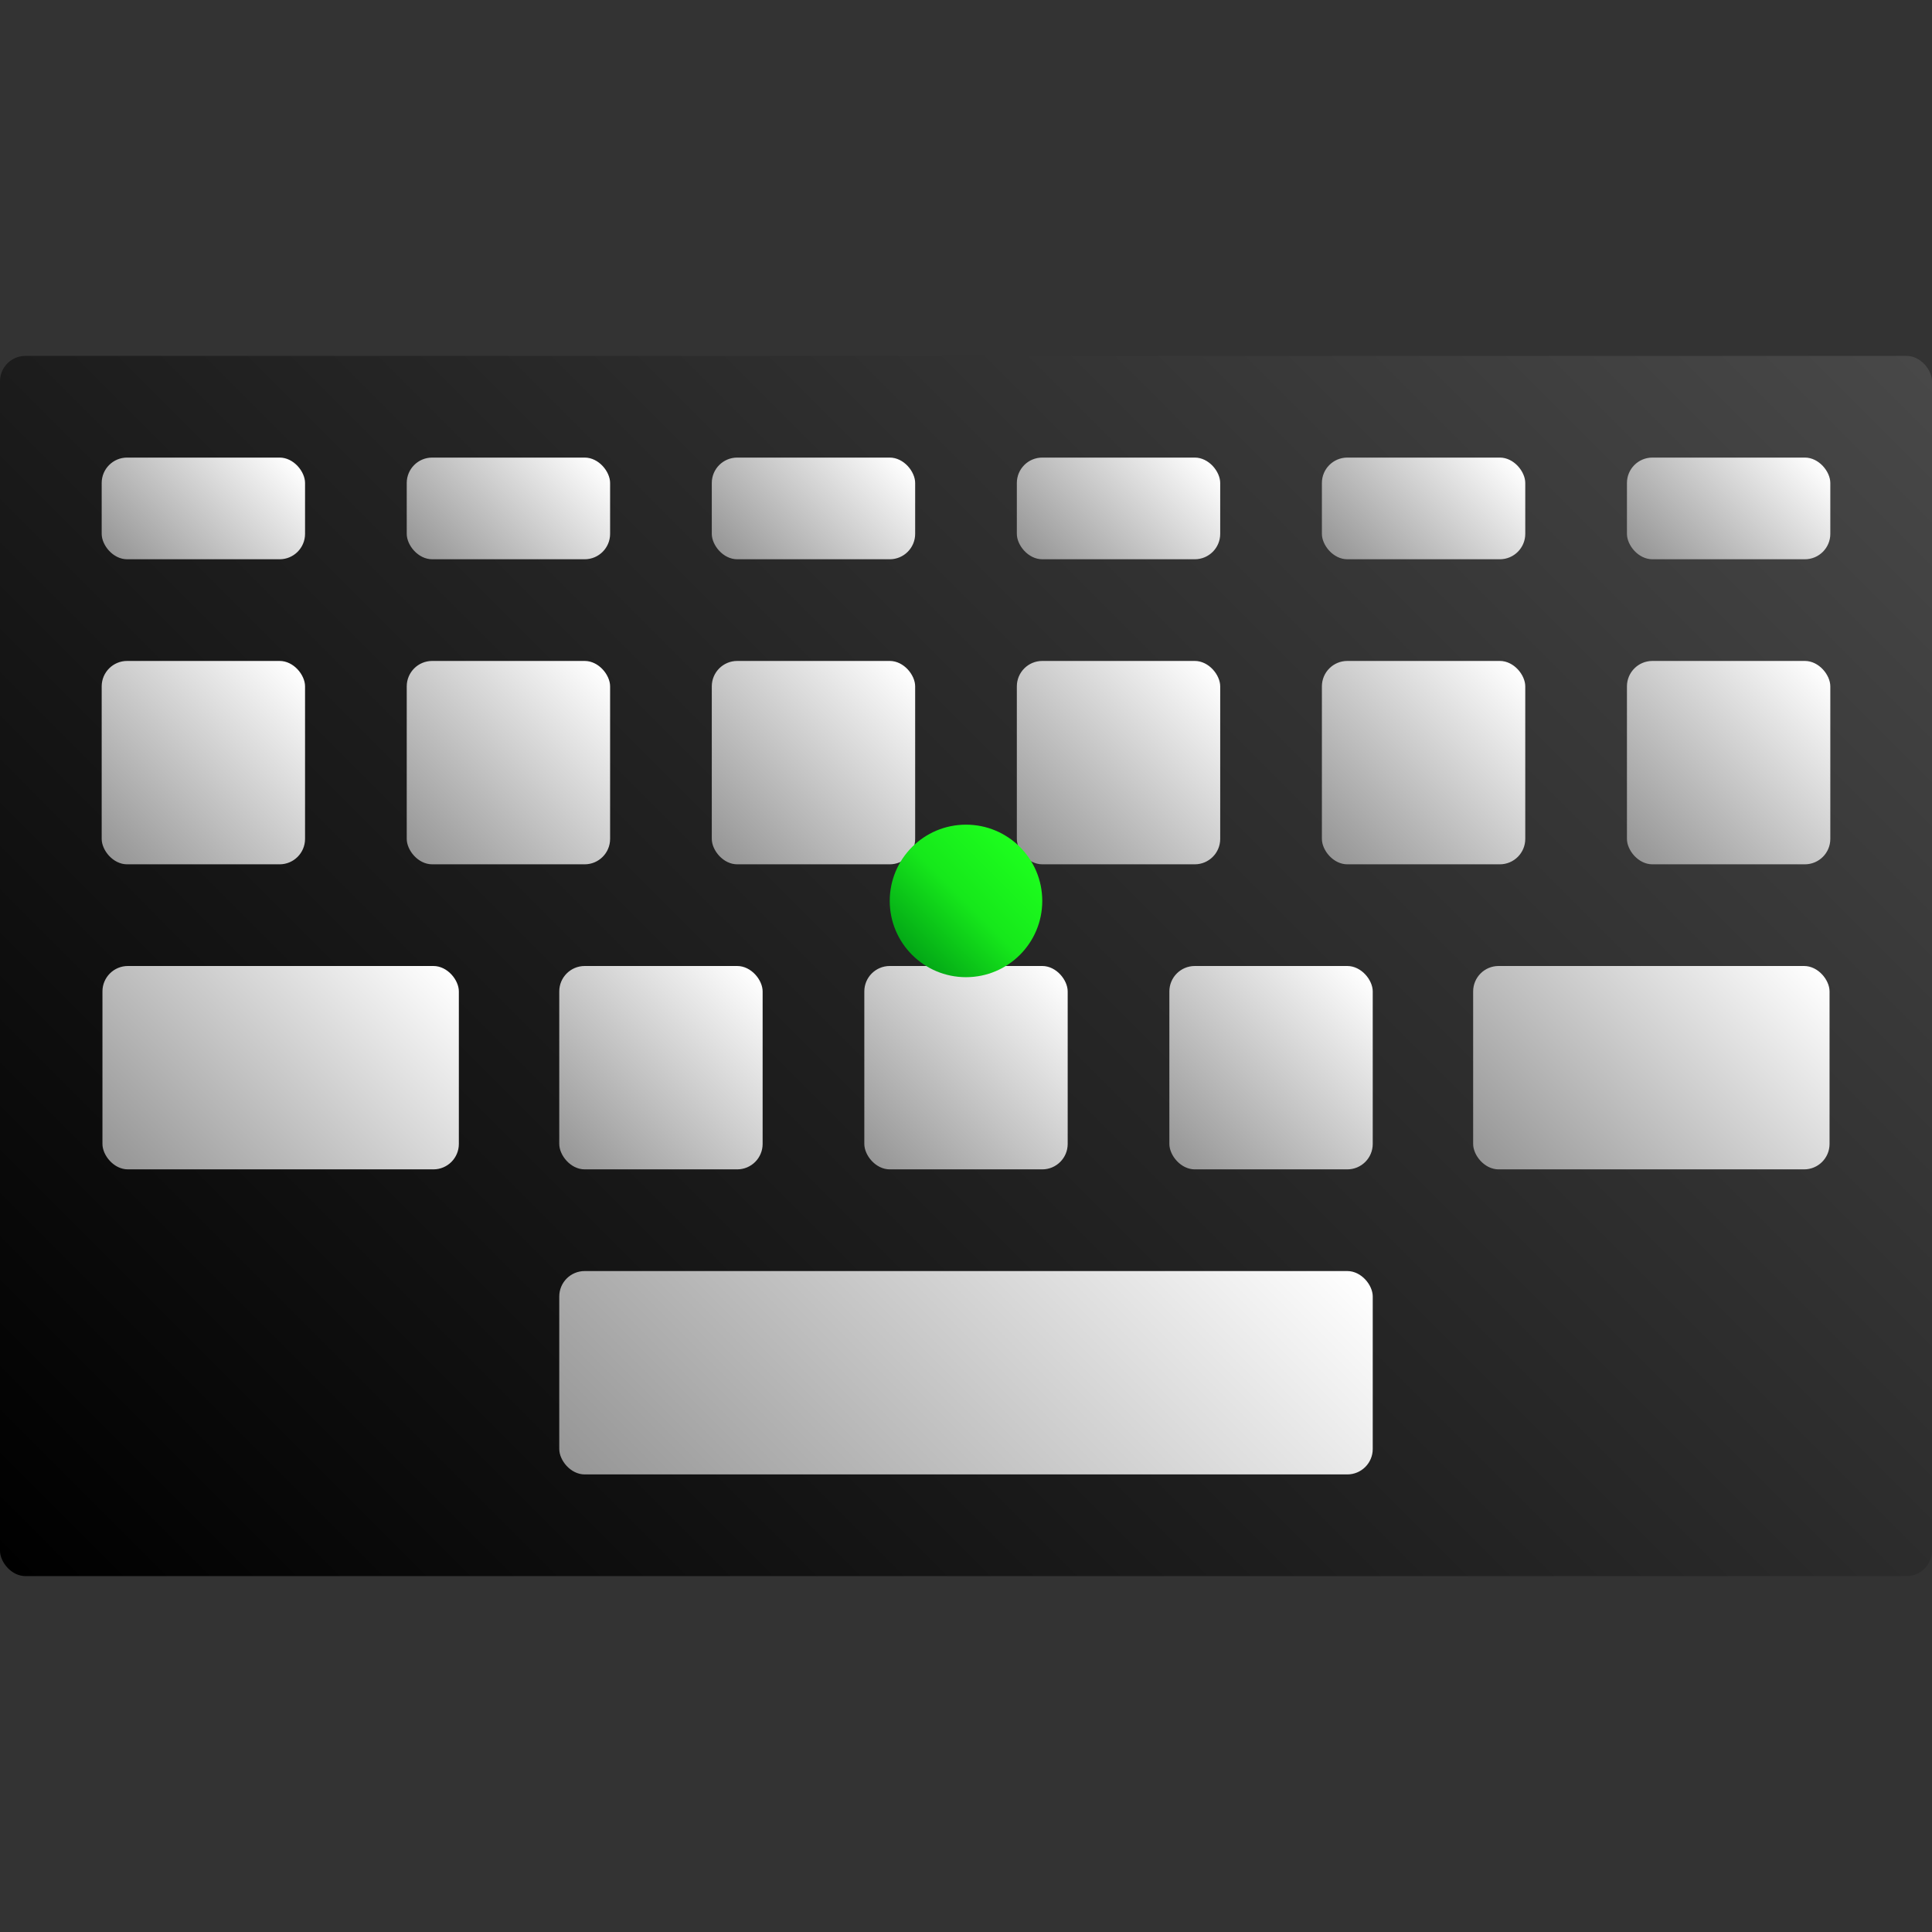 <svg xmlns="http://www.w3.org/2000/svg" xmlns:xlink="http://www.w3.org/1999/xlink" viewBox="0 0 950 950">
  <rect x="0" y="0" width="950" height="950" fill="#333333" stroke="none"/>
  <defs>
    <style>
      .a {
        fill: url(#a);
      }

      .b {
        fill: url(#b);
      }

      .c {
        fill: url(#c);
      }

      .d {
        fill: url(#d);
      }

      .e {
        fill: url(#e);
      }

      .f {
        fill: url(#f);
      }

      .g {
        fill: url(#g);
      }

      .h {
        fill: url(#h);
      }

      .i {
        fill: url(#i);
      }

      .j {
        fill: url(#j);
      }

      .k {
        fill: url(#k);
      }

      .l {
        fill: url(#l);
      }

      .m {
        fill: url(#m);
      }

      .n {
        fill: url(#n);
      }

      .o {
        fill: url(#o);
      }

      .p {
        fill: url(#p);
      }

      .q {
        fill: url(#q);
      }

      .r {
        fill: url(#r);
      }

      .s {
        fill: url(#s);
      }

      .t {
        fill: url(#t);
      }
    </style>
    <linearGradient id="a" x1="858.839" y1="91.161" x2="91.161" y2="858.839" gradientUnits="userSpaceOnUse">
      <stop offset="0" stop-color="#484848"/>
      <stop offset="1"/>
    </linearGradient>
    <linearGradient id="b" x1="146.339" y1="328.661" x2="53.661" y2="421.339" gradientUnits="userSpaceOnUse">
      <stop offset="0" stop-color="#fff"/>
      <stop offset="1" stop-color="#969696"/>
    </linearGradient>
    <linearGradient id="c" x1="296.339" y1="328.661" x2="203.661" y2="421.339" xlink:href="#b"/>
    <linearGradient id="d" x1="446.339" y1="328.661" x2="353.661" y2="421.339" xlink:href="#b"/>
    <linearGradient id="e" x1="596.339" y1="328.661" x2="503.661" y2="421.339" xlink:href="#b"/>
    <linearGradient id="f" x1="746.339" y1="328.661" x2="653.661" y2="421.339" xlink:href="#b"/>
    <linearGradient id="g" x1="896.339" y1="328.661" x2="803.661" y2="421.339" xlink:href="#b"/>
    <linearGradient id="h" x1="521.339" y1="478.661" x2="428.661" y2="571.339" xlink:href="#b"/>
    <linearGradient id="i" x1="671.339" y1="478.661" x2="578.661" y2="571.339" xlink:href="#b"/>
    <linearGradient id="j" x1="877.151" y1="459.849" x2="746.849" y2="590.151" xlink:href="#b"/>
    <linearGradient id="k" x1="371.339" y1="478.661" x2="278.661" y2="571.339" xlink:href="#b"/>
    <linearGradient id="l" x1="203.151" y1="459.849" x2="72.849" y2="590.151" xlink:href="#b"/>
    <linearGradient id="m" x1="596.339" y1="553.661" x2="353.661" y2="796.339" xlink:href="#b"/>
    <linearGradient id="n" x1="-1200.485" y1="-107.476" x2="-1125.485" y2="-107.476" gradientTransform="translate(-423.352 1189.358) rotate(135)" gradientUnits="userSpaceOnUse">
      <stop offset="0" stop-color="#1dff1d"/>
      <stop offset="0.5" stop-color="#16e81b"/>
      <stop offset="1" stop-color="#03a716"/>
    </linearGradient>
    <linearGradient id="o" x1="133.839" y1="216.161" x2="66.161" y2="283.839" xlink:href="#b"/>
    <linearGradient id="p" x1="283.839" y1="216.161" x2="216.161" y2="283.839" xlink:href="#b"/>
    <linearGradient id="q" x1="433.839" y1="216.161" x2="366.161" y2="283.839" xlink:href="#b"/>
    <linearGradient id="r" x1="583.839" y1="216.161" x2="516.161" y2="283.839" xlink:href="#b"/>
    <linearGradient id="s" x1="733.839" y1="216.161" x2="666.161" y2="283.839" xlink:href="#b"/>
    <linearGradient id="t" x1="883.839" y1="216.161" x2="816.161" y2="283.839" xlink:href="#b"/>
  </defs>
  <g>
    <rect class="a" y="175" width="950" height="600" rx="12.5"/>
    <g>
      <g>
        <rect class="b" x="50" y="325" width="100" height="100" rx="12.5"/>
        <rect class="c" x="200" y="325" width="100" height="100" rx="12.5"/>
        <rect class="d" x="350" y="325" width="100" height="100" rx="12.5"/>
        <rect class="e" x="500" y="325" width="100" height="100" rx="12.5"/>
        <rect class="f" x="650" y="325" width="100" height="100" rx="12.5"/>
        <rect class="g" x="800" y="325" width="100" height="100" rx="12.5"/>
      </g>
      <g>
        <rect class="h" x="425" y="475" width="100" height="100" rx="12.5"/>
        <rect class="i" x="575" y="475" width="100" height="100" rx="12.5"/>
        <rect class="j" x="724.375" y="475" width="175.25" height="100" rx="12.5"/>
        <rect class="k" x="275" y="475" width="100" height="100" rx="12.5"/>
        <rect class="l" x="50.375" y="475" width="175.25" height="100" rx="12.5"/>
      </g>
      <rect class="m" x="275" y="625" width="400" height="100" rx="12.5"/>
      <circle class="n" cx="475" cy="443" r="37.5"/>
      <g>
        <rect class="o" x="50" y="225" width="100" height="50" rx="12.5"/>
        <rect class="p" x="200" y="225" width="100" height="50" rx="12.5"/>
        <rect class="q" x="350" y="225" width="100" height="50" rx="12.5"/>
        <rect class="r" x="500" y="225" width="100" height="50" rx="12.5"/>
        <rect class="s" x="650" y="225" width="100" height="50" rx="12.5"/>
        <rect class="t" x="800" y="225" width="100" height="50" rx="12.5"/>
      </g>
    </g>
  </g>
</svg>
